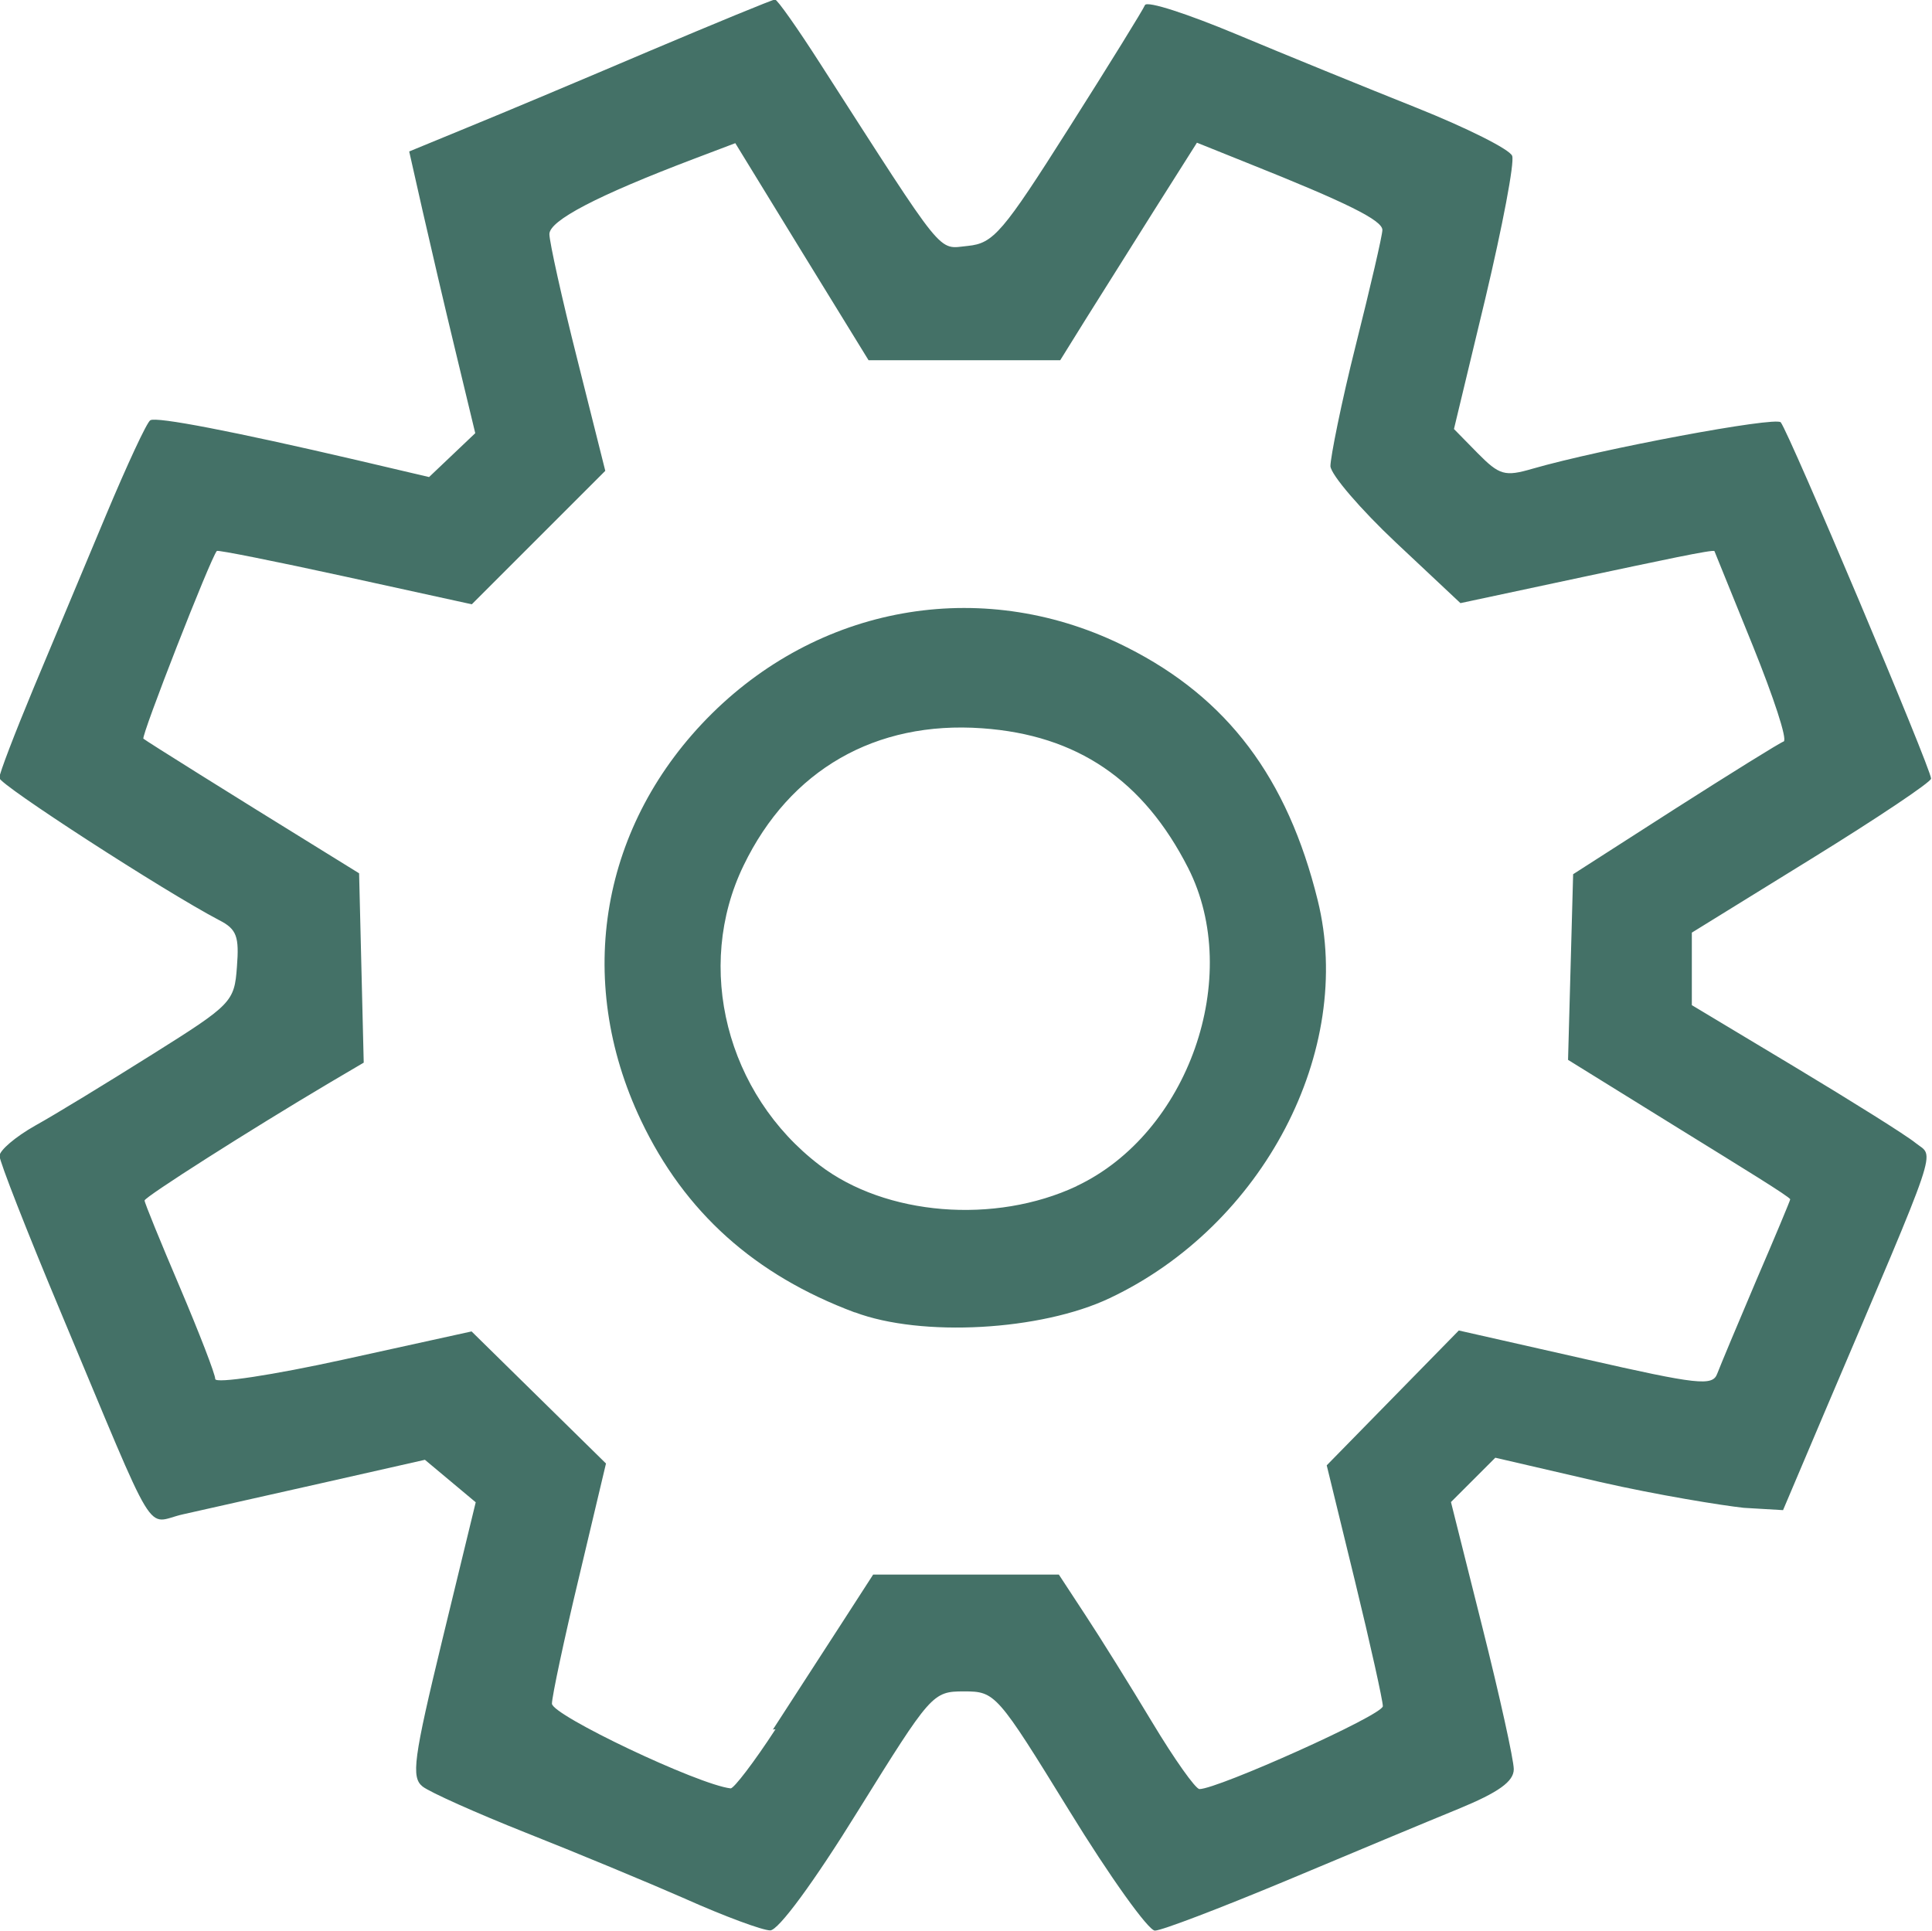 <?xml version="1.0" encoding="UTF-8" standalone="no"?>
<svg
   xmlns:dc="http://purl.org/dc/elements/1.1/"
   xmlns:cc="http://creativecommons.org/ns#"
   xmlns:rdf="http://www.w3.org/1999/02/22-rdf-syntax-ns#"
   xmlns:svg="http://www.w3.org/2000/svg"
   xmlns="http://www.w3.org/2000/svg"
   xmlns:sodipodi="http://sodipodi.sourceforge.net/DTD/sodipodi-0.dtd"
   xmlns:inkscape="http://www.inkscape.org/namespaces/inkscape"
   width="8.366mm"
   height="8.362mm"
   viewBox="0 0 8.366 8.362"
   version="1.1"
   id="svg1678"
   inkscape:version="1.0.2 (e86c870879, 2021-01-15, custom)">
  <defs
     id="defs1672" />
  <sodipodi:namedview
     id="base"
     pagecolor="#ffffff"
     bordercolor="#666666"
     borderopacity="1.0"
     inkscape:pageopacity="0.0"
     inkscape:pageshadow="2"
     inkscape:zoom="0.36061947"
     inkscape:cx="510.09102"
     inkscape:cy="284.63675"
     inkscape:document-units="mm"
     inkscape:current-layer="layer1"
     inkscape:document-rotation="0"
     showgrid="false"
     inkscape:window-width="1920"
     inkscape:window-height="1001"
     inkscape:window-x="-9"
     inkscape:window-y="1071"
     inkscape:window-maximized="1" />
  <g
     inkscape:label="Layer 1"
     inkscape:groupmode="layer"
     id="layer1"
     transform="translate(29.128,-72.857)">
    <path
       style="display:inline;fill:#447167;fill-opacity:1;stroke-width:0.038"
       d="m -26.154,81.083 c -0.169,-0.074 -0.482,-0.204 -0.697,-0.289 -0.214,-0.085 -0.415,-0.175 -0.447,-0.2 -0.05,-0.04 -0.04,-0.118 0.086,-0.638 l 0.144,-0.593 -0.11,-0.092 -0.11,-0.092 -0.451,0.102 c -0.248,0.056 -0.516,0.116 -0.596,0.134 -0.168,0.037 -0.101,0.148 -0.531,-0.878 -0.145,-0.346 -0.264,-0.65 -0.264,-0.674 0,-0.024 0.069,-0.083 0.154,-0.131 0.085,-0.047 0.314,-0.187 0.508,-0.309 0.344,-0.216 0.355,-0.227 0.366,-0.379 0.01,-0.13 0,-0.163 -0.077,-0.202 -0.24,-0.126 -0.952,-0.587 -0.952,-0.616 0,-0.019 0.067,-0.193 0.148,-0.388 0.082,-0.195 0.223,-0.532 0.314,-0.75 0.091,-0.217 0.177,-0.403 0.192,-0.411 0.027,-0.016 0.355,0.047 0.896,0.173 l 0.311,0.073 0.1,-0.095 0.1,-0.095 -0.085,-0.353 c -0.047,-0.194 -0.111,-0.469 -0.143,-0.61 l -0.058,-0.257 0.255,-0.105 c 0.14,-0.057 0.492,-0.205 0.783,-0.329 0.291,-0.123 0.536,-0.224 0.546,-0.224 0.01,0 0.098,0.125 0.196,0.278 0.549,0.854 0.506,0.802 0.639,0.789 0.111,-0.011 0.151,-0.058 0.438,-0.511 0.174,-0.274 0.322,-0.514 0.329,-0.532 0.01,-0.019 0.184,0.038 0.395,0.126 0.21,0.088 0.561,0.231 0.779,0.318 0.218,0.087 0.406,0.181 0.416,0.209 0.011,0.028 -0.042,0.305 -0.116,0.617 l -0.136,0.566 0.103,0.105 c 0.094,0.095 0.117,0.102 0.237,0.067 0.298,-0.086 1.053,-0.227 1.075,-0.201 0.037,0.046 0.651,1.5 0.651,1.543 0,0.015 -0.233,0.171 -0.518,0.347 l -0.518,0.32 v 0.157 0.157 l 0.448,0.269 c 0.246,0.148 0.481,0.295 0.521,0.328 0.082,0.066 0.114,-0.028 -0.395,1.168 l -0.179,0.422 -0.17,-0.01 c -0.093,-0.01 -0.373,-0.055 -0.623,-0.112 l -0.453,-0.105 -0.096,0.096 -0.096,0.096 0.136,0.542 c 0.075,0.298 0.136,0.575 0.136,0.615 0,0.053 -0.065,0.1 -0.24,0.172 -0.132,0.054 -0.47,0.195 -0.751,0.313 -0.281,0.117 -0.534,0.214 -0.563,0.214 -0.028,0 -0.195,-0.233 -0.37,-0.518 -0.314,-0.51 -0.321,-0.518 -0.457,-0.518 -0.136,0 -0.143,0.01 -0.459,0.518 -0.191,0.309 -0.345,0.518 -0.38,0.517 -0.033,0 -0.198,-0.061 -0.366,-0.136 z m 0.373,-0.736 c 0.092,-0.142 0.228,-0.352 0.301,-0.465 l 0.133,-0.206 h 0.402 0.402 l 0.116,0.177 c 0.064,0.097 0.194,0.306 0.289,0.464 0.095,0.158 0.187,0.288 0.204,0.288 0.078,0 0.794,-0.32 0.794,-0.359 0,-0.024 -0.054,-0.268 -0.121,-0.543 l -0.122,-0.5 0.286,-0.292 0.286,-0.292 0.548,0.124 c 0.488,0.111 0.551,0.118 0.571,0.063 0.013,-0.034 0.089,-0.216 0.169,-0.404 0.081,-0.188 0.147,-0.346 0.147,-0.351 0,-0.01 -0.216,-0.142 -0.481,-0.306 l -0.481,-0.298 0.011,-0.402 0.011,-0.402 0.441,-0.283 c 0.243,-0.155 0.455,-0.287 0.471,-0.292 0.016,-0.01 -0.044,-0.191 -0.133,-0.412 -0.09,-0.222 -0.165,-0.407 -0.167,-0.412 0,-0.01 -0.25,0.044 -0.552,0.108 l -0.548,0.117 -0.279,-0.262 c -0.153,-0.144 -0.281,-0.293 -0.284,-0.331 0,-0.038 0.047,-0.275 0.11,-0.525 0.063,-0.251 0.115,-0.475 0.115,-0.498 0,-0.042 -0.153,-0.118 -0.584,-0.29 l -0.219,-0.088 -0.186,0.294 c -0.102,0.162 -0.235,0.374 -0.296,0.471 l -0.11,0.177 h -0.415 -0.415 l -0.289,-0.47 -0.288,-0.47 -0.182,0.069 c -0.416,0.158 -0.623,0.266 -0.623,0.325 0,0.033 0.054,0.278 0.121,0.543 l 0.121,0.482 -0.289,0.289 -0.289,0.289 -0.548,-0.12 c -0.302,-0.066 -0.552,-0.116 -0.556,-0.111 -0.027,0.03 -0.329,0.803 -0.318,0.813 0.013,0.011 0.385,0.244 0.774,0.484 l 0.16,0.099 0.01,0.41 0.01,0.41 -0.146,0.086 c -0.346,0.205 -0.803,0.496 -0.803,0.511 0,0.01 0.069,0.179 0.153,0.376 0.084,0.198 0.153,0.376 0.153,0.397 0,0.021 0.25,-0.017 0.555,-0.084 l 0.555,-0.122 0.291,0.286 0.291,0.286 -0.117,0.493 c -0.065,0.271 -0.117,0.517 -0.117,0.547 0,0.05 0.633,0.351 0.774,0.367 0.014,0 0.101,-0.113 0.194,-0.256 z m 0.355,-1.806 c -0.434,-0.162 -0.737,-0.434 -0.926,-0.831 -0.292,-0.614 -0.174,-1.287 0.307,-1.763 0.486,-0.48 1.192,-0.593 1.798,-0.286 0.434,0.219 0.694,0.564 0.825,1.095 0.161,0.65 -0.236,1.409 -0.901,1.723 -0.297,0.141 -0.815,0.17 -1.104,0.061 z m 0.959,-0.547 c 0.485,-0.228 0.723,-0.907 0.484,-1.378 -0.194,-0.381 -0.481,-0.576 -0.892,-0.605 -0.462,-0.033 -0.833,0.18 -1.033,0.594 -0.214,0.441 -0.074,0.991 0.329,1.298 0.286,0.219 0.759,0.257 1.113,0.091 z"
       id="path117918" />
  </g>
</svg>
